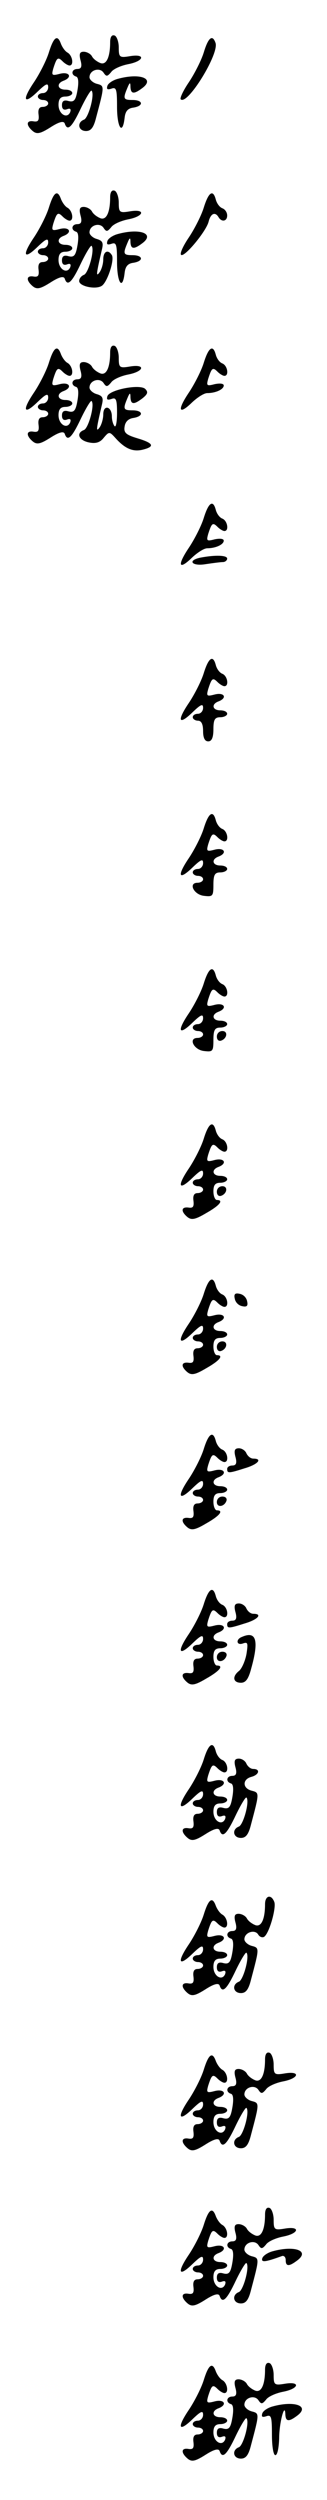 <?xml version="1.0" standalone="no"?>
<!DOCTYPE svg PUBLIC "-//W3C//DTD SVG 20010904//EN"
 "http://www.w3.org/TR/2001/REC-SVG-20010904/DTD/svg10.dtd">
<svg version="1.0" xmlns="http://www.w3.org/2000/svg"
 width="95pt" height="725pt" viewBox="0 0 95 725"
 preserveAspectRatio="xMidYMid meet">
<g transform="translate(0,725) scale(0.1,-0.1)"
fill="#000000" stroke="none">
<path d="M320 7128 c0 -44 -11 -67 -28 -61 -10 4 -21 12 -25 20 -4 7 -15 13
-24 13 -11 0 -14 -6 -9 -25 5 -18 2 -25 -9 -25 -17 0 -20 -17 -4 -22 7 -2 8
-17 4 -40 -5 -29 -10 -35 -26 -31 -13 4 -19 0 -19 -12 0 -11 5 -15 14 -12 10
4 13 1 10 -8 -9 -21 -34 -6 -34 21 0 17 6 24 20 24 11 0 20 5 20 10 0 6 -9 10
-20 10 -23 0 -27 18 -5 26 26 10 17 27 -11 20 -23 -6 -25 -5 -19 16 10 31 13
34 27 20 7 -7 16 -12 20 -12 13 0 9 28 -5 37 -8 4 -16 16 -20 26 -10 28 -21
20 -35 -25 -7 -23 -27 -62 -43 -86 -36 -53 -30 -67 11 -27 24 23 30 25 30 12
0 -9 -7 -17 -15 -17 -8 0 -15 -4 -15 -10 0 -5 7 -10 15 -10 8 0 15 -4 15 -10
0 -5 -7 -10 -16 -10 -10 0 -14 -7 -12 -22 2 -17 -1 -22 -14 -20 -22 4 -23 -11
-3 -28 12 -10 22 -8 52 11 25 16 38 19 41 11 8 -24 21 -11 47 44 15 31 29 54
31 51 10 -10 -9 -79 -22 -84 -21 -8 -17 -33 6 -33 14 0 22 10 29 38 25 94 25
93 2 99 -11 3 -21 12 -21 19 0 21 30 30 41 13 8 -12 11 -11 22 2 6 9 29 19 50
23 46 9 51 31 4 23 -30 -5 -32 -3 -32 26 0 16 -6 32 -12 34 -8 3 -13 -4 -13
-19z"/>
<path d="M592 7098 c-7 -23 -27 -62 -43 -86 -17 -25 -27 -47 -24 -50 19 -19
113 133 101 164 -9 25 -21 15 -34 -28z"/>
<path d="M341 7021 c-14 -4 -27 -13 -29 -20 -3 -10 0 -12 12 -8 14 5 16 -2 16
-53 0 -60 16 -84 22 -32 2 19 9 28 26 30 30 5 28 22 -3 22 -27 0 -28 4 -15 35
7 17 9 17 9 3 1 -21 10 -22 35 -3 37 28 -9 44 -73 26z"/>
<path d="M320 6678 c0 -44 -11 -67 -28 -61 -10 4 -21 12 -25 20 -4 7 -15 13
-24 13 -11 0 -14 -6 -9 -25 5 -18 2 -25 -9 -25 -17 0 -20 -17 -4 -22 7 -2 8
-17 4 -40 -5 -29 -10 -35 -26 -31 -13 4 -19 0 -19 -12 0 -11 5 -15 14 -12 10
4 13 1 10 -8 -9 -21 -34 -6 -34 21 0 17 6 24 20 24 11 0 20 5 20 10 0 6 -9 10
-20 10 -23 0 -27 18 -5 26 26 10 17 27 -11 20 -23 -6 -25 -5 -19 16 10 31 13
34 27 20 7 -7 16 -12 20 -12 13 0 9 28 -5 37 -8 4 -16 16 -20 26 -10 28 -21
20 -35 -25 -7 -23 -27 -62 -43 -86 -36 -53 -30 -67 11 -27 24 23 30 25 30 12
0 -9 -7 -17 -15 -17 -8 0 -15 -4 -15 -10 0 -5 7 -10 15 -10 8 0 15 -4 15 -10
0 -5 -7 -10 -16 -10 -10 0 -14 -7 -12 -22 2 -17 -1 -22 -14 -20 -22 4 -23 -11
-3 -28 12 -10 22 -8 52 11 25 16 38 19 41 11 8 -24 21 -11 47 44 15 31 29 54
31 51 10 -10 -9 -79 -22 -84 -8 -3 -14 -11 -14 -18 0 -16 51 -26 67 -13 16 13
36 75 28 88 -11 18 -25 11 -25 -12 0 -13 -5 -30 -11 -38 -11 -15 -9 -3 7 66 5
20 2 26 -15 31 -11 3 -21 12 -21 19 0 21 30 30 41 13 8 -12 11 -11 22 2 6 9
29 19 50 23 46 9 51 31 4 23 -30 -5 -32 -3 -32 26 0 16 -6 32 -12 34 -8 3 -13
-4 -13 -19z"/>
<path d="M592 6648 c-7 -23 -27 -62 -43 -86 -17 -25 -27 -47 -23 -51 9 -9 73
68 80 96 6 24 19 30 29 13 9 -15 25 -12 25 5 0 9 -6 18 -14 21 -8 3 -16 14
-19 25 -8 31 -21 22 -35 -23z"/>
<path d="M341 6571 c-14 -4 -27 -13 -29 -20 -3 -10 0 -12 12 -8 14 5 16 -2 16
-53 0 -60 16 -84 22 -32 2 19 9 28 26 30 30 5 28 22 -3 22 -27 0 -28 4 -15 35
7 17 9 17 9 3 1 -21 10 -22 35 -3 37 28 -9 44 -73 26z"/>
<path d="M320 6228 c0 -44 -11 -67 -28 -61 -10 4 -21 12 -25 20 -4 7 -15 13
-24 13 -11 0 -14 -6 -9 -25 5 -18 2 -25 -9 -25 -17 0 -20 -17 -4 -22 7 -2 8
-17 4 -40 -5 -29 -10 -35 -26 -31 -13 4 -19 0 -19 -12 0 -11 5 -15 14 -12 10
4 13 1 10 -8 -9 -21 -34 -6 -34 21 0 17 6 24 20 24 11 0 20 5 20 10 0 6 -9 10
-20 10 -23 0 -27 18 -5 26 26 10 17 27 -11 20 -23 -6 -25 -5 -19 16 10 31 13
34 27 20 7 -7 16 -12 20 -12 13 0 9 28 -5 37 -8 4 -16 16 -20 26 -10 28 -21
20 -35 -25 -7 -23 -27 -62 -43 -86 -36 -53 -30 -67 11 -27 24 23 30 25 30 12
0 -9 -7 -17 -15 -17 -8 0 -15 -4 -15 -10 0 -5 7 -10 15 -10 8 0 15 -4 15 -10
0 -5 -7 -10 -16 -10 -10 0 -14 -7 -12 -22 2 -17 -1 -22 -14 -20 -22 4 -23 -11
-3 -28 12 -10 22 -8 52 11 25 16 38 19 41 11 8 -24 21 -11 47 44 15 31 29 54
31 51 10 -10 -9 -79 -22 -84 -24 -9 -15 -30 14 -36 19 -4 32 -1 43 13 16 19
17 19 35 -1 28 -31 51 -40 79 -33 36 9 31 19 -16 33 -33 10 -40 16 -37 34 2
14 11 23 26 25 30 5 28 22 -3 22 -27 0 -28 4 -15 35 7 17 9 17 9 3 1 -22 10
-22 35 -3 15 12 17 18 8 27 -15 15 -104 -2 -110 -21 -3 -10 0 -12 12 -8 13 5
16 -1 16 -40 0 -25 -3 -43 -7 -39 -4 4 -8 17 -8 28 0 30 -25 36 -25 6 0 -12
-5 -30 -11 -38 -11 -15 -9 -3 7 66 5 20 2 26 -15 31 -11 3 -21 12 -21 19 0 21
30 30 41 13 8 -12 11 -11 22 2 6 9 29 19 50 23 46 9 51 31 4 23 -30 -5 -32 -3
-32 26 0 16 -6 32 -12 34 -8 3 -13 -4 -13 -19z"/>
<path d="M592 6198 c-7 -23 -27 -62 -43 -86 -35 -52 -30 -67 9 -29 16 15 35
27 44 27 25 0 48 11 48 22 0 6 -11 7 -26 4 -23 -6 -25 -5 -19 16 10 31 13 34
27 20 7 -7 16 -12 20 -12 14 0 9 30 -6 36 -8 3 -16 14 -19 25 -8 31 -21 22
-35 -23z"/>
<path d="M592 5748 c-7 -23 -27 -62 -43 -86 -35 -52 -30 -67 9 -29 16 15 35
27 44 27 25 0 48 11 48 22 0 6 -11 7 -26 4 -23 -6 -25 -5 -19 16 10 31 13 34
27 20 7 -7 16 -12 20 -12 14 0 9 30 -6 36 -8 3 -16 14 -19 25 -8 31 -21 22
-35 -23z"/>
<path d="M583 5633 c-40 -8 -26 -26 15 -19 20 3 43 6 50 6 6 0 12 5 12 10 0
10 -34 11 -77 3z"/>
<path d="M592 5298 c-7 -23 -27 -62 -43 -86 -36 -53 -30 -67 11 -27 24 23 30
25 30 12 0 -9 -7 -17 -15 -17 -8 0 -15 -4 -15 -10 0 -5 7 -10 15 -10 10 0 15
-10 15 -30 0 -20 5 -30 15 -30 10 0 15 11 15 35 0 28 4 35 20 35 11 0 20 5 20
10 0 6 -9 10 -20 10 -23 0 -27 18 -5 26 26 10 17 27 -11 20 -23 -6 -25 -5 -19
16 10 31 13 34 27 20 7 -7 16 -12 20 -12 14 0 9 30 -6 36 -8 3 -16 14 -19 25
-8 31 -21 22 -35 -23z"/>
<path d="M592 4848 c-7 -23 -27 -62 -43 -86 -36 -53 -30 -67 11 -27 24 23 30
25 30 12 0 -9 -7 -17 -15 -17 -8 0 -15 -4 -15 -10 0 -5 7 -10 15 -10 8 0 15
-4 15 -10 0 -5 -7 -10 -16 -10 -28 0 -11 -35 19 -38 25 -3 27 -1 27 32 0 29 4
36 20 36 11 0 20 5 20 10 0 6 -9 10 -20 10 -23 0 -27 18 -5 26 26 10 17 27
-11 20 -23 -6 -25 -5 -19 16 10 31 13 34 27 20 7 -7 16 -12 20 -12 14 0 9 30
-6 36 -8 3 -16 14 -19 25 -8 31 -21 22 -35 -23z"/>
<path d="M592 4398 c-7 -23 -27 -62 -43 -86 -36 -53 -30 -67 11 -27 24 23 30
25 30 12 0 -9 -7 -17 -15 -17 -8 0 -15 -4 -15 -10 0 -5 7 -10 15 -10 8 0 15
-4 15 -10 0 -5 -7 -10 -16 -10 -28 0 -11 -35 19 -38 25 -3 27 -1 27 32 0 29 4
36 20 36 11 0 20 5 20 10 0 6 -9 10 -20 10 -23 0 -27 18 -5 26 26 10 17 27
-11 20 -23 -6 -25 -5 -19 16 10 31 13 34 27 20 7 -7 16 -12 20 -12 14 0 9 30
-6 36 -8 3 -16 14 -19 25 -8 31 -21 22 -35 -23z"/>
<path d="M630 4244 c0 -9 5 -14 12 -12 18 6 21 28 4 28 -9 0 -16 -7 -16 -16z"/>
<path d="M592 3948 c-7 -23 -27 -62 -43 -86 -36 -53 -30 -67 11 -27 24 23 30
25 30 12 0 -9 -7 -17 -15 -17 -8 0 -15 -4 -15 -10 0 -5 7 -10 15 -10 8 0 15
-4 15 -10 0 -5 -7 -10 -16 -10 -10 0 -14 -7 -12 -22 2 -17 -1 -22 -14 -20 -22
3 -23 -11 -4 -27 12 -10 23 -8 55 11 39 22 52 38 31 38 -5 0 -10 11 -10 25 0
18 5 25 20 25 11 0 20 5 20 10 0 6 -9 10 -20 10 -23 0 -27 18 -5 26 26 10 17
27 -11 20 -23 -6 -25 -5 -19 16 10 31 13 34 27 20 7 -7 16 -12 20 -12 14 0 9
30 -6 36 -8 3 -16 14 -19 25 -8 31 -21 22 -35 -23z"/>
<path d="M630 3794 c0 -9 5 -14 12 -12 18 6 21 28 4 28 -9 0 -16 -7 -16 -16z"/>
<path d="M592 3498 c-7 -23 -27 -62 -43 -86 -36 -53 -30 -67 11 -27 24 23 30
25 30 12 0 -9 -7 -17 -15 -17 -8 0 -15 -4 -15 -10 0 -5 7 -10 15 -10 8 0 15
-4 15 -10 0 -5 -7 -10 -16 -10 -10 0 -14 -7 -12 -22 2 -17 -1 -22 -14 -20 -22
3 -23 -11 -4 -27 12 -10 23 -8 55 11 39 22 52 38 31 38 -5 0 -10 11 -10 25 0
18 5 25 20 25 11 0 20 5 20 10 0 6 -9 10 -20 10 -23 0 -27 18 -5 26 26 10 17
27 -11 20 -23 -6 -25 -5 -19 16 10 31 13 34 27 20 7 -7 16 -12 20 -12 14 0 9
30 -6 36 -8 3 -16 14 -19 25 -8 31 -21 22 -35 -23z"/>
<path d="M682 3484 c2 -11 11 -20 22 -22 13 -3 17 1 14 14 -2 11 -11 20 -22
22 -13 3 -17 -1 -14 -14z"/>
<path d="M630 3344 c0 -9 5 -14 12 -12 18 6 21 28 4 28 -9 0 -16 -7 -16 -16z"/>
<path d="M592 3048 c-7 -23 -27 -62 -43 -86 -36 -53 -30 -67 11 -27 24 23 30
25 30 12 0 -9 -7 -17 -15 -17 -8 0 -15 -4 -15 -10 0 -5 7 -10 15 -10 8 0 15
-4 15 -10 0 -5 -7 -10 -16 -10 -10 0 -14 -7 -12 -22 2 -17 -1 -22 -14 -20 -22
3 -23 -11 -4 -27 12 -10 23 -8 55 11 39 22 52 38 31 38 -5 0 -10 11 -10 25 0
18 5 25 20 25 11 0 20 5 20 10 0 6 -9 10 -20 10 -23 0 -27 18 -5 26 26 10 17
27 -11 20 -23 -6 -25 -5 -19 16 10 31 13 34 27 20 7 -7 16 -12 20 -12 14 0 9
30 -6 36 -8 3 -16 14 -19 25 -8 31 -21 22 -35 -23z"/>
<path d="M684 3025 c5 -18 2 -25 -9 -25 -8 0 -15 -4 -15 -10 0 -13 4 -13 51 2
38 11 53 28 25 28 -8 0 -16 7 -20 15 -3 8 -13 15 -22 15 -12 0 -15 -6 -10 -25z"/>
<path d="M630 2894 c0 -17 22 -14 28 4 2 7 -3 12 -12 12 -9 0 -16 -7 -16 -16z"/>
<path d="M592 2598 c-7 -23 -27 -62 -43 -86 -36 -53 -30 -67 11 -27 24 23 30
25 30 12 0 -9 -7 -17 -15 -17 -8 0 -15 -4 -15 -10 0 -5 7 -10 15 -10 8 0 15
-4 15 -10 0 -5 -7 -10 -16 -10 -10 0 -14 -7 -12 -22 2 -17 -1 -22 -14 -20 -22
3 -23 -11 -4 -27 12 -10 23 -8 55 11 39 22 52 38 31 38 -5 0 -10 11 -10 25 0
18 5 25 20 25 11 0 20 5 20 10 0 6 -9 10 -20 10 -23 0 -27 18 -5 26 26 10 17
27 -11 20 -23 -6 -25 -5 -19 16 10 31 13 34 27 20 7 -7 16 -12 20 -12 14 0 9
30 -6 36 -8 3 -16 14 -19 25 -8 31 -21 22 -35 -23z"/>
<path d="M684 2575 c5 -18 2 -25 -9 -25 -8 0 -15 -4 -15 -10 0 -13 4 -13 51 2
38 11 53 28 25 28 -8 0 -16 7 -20 15 -3 8 -13 15 -22 15 -12 0 -15 -6 -10 -25z"/>
<path d="M703 2503 c-19 -7 -16 -26 3 -19 14 5 15 1 10 -31 -4 -21 -14 -43
-22 -49 -20 -16 -17 -34 6 -34 14 0 22 11 30 42 23 82 14 109 -27 91z"/>
<path d="M630 2444 c0 -17 22 -14 28 4 2 7 -3 12 -12 12 -9 0 -16 -7 -16 -16z"/>
<path d="M592 2148 c-7 -23 -27 -62 -43 -86 -36 -53 -30 -67 11 -27 24 23 30
25 30 12 0 -9 -7 -17 -15 -17 -8 0 -15 -4 -15 -10 0 -5 7 -10 15 -10 8 0 15
-4 15 -10 0 -5 -7 -10 -16 -10 -10 0 -14 -7 -12 -22 2 -17 -1 -22 -14 -20 -22
4 -23 -11 -3 -28 12 -10 22 -8 52 11 25 16 38 19 41 11 8 -24 21 -11 47 44 15
31 29 54 31 51 10 -10 -9 -79 -22 -84 -21 -8 -17 -33 6 -33 14 0 22 10 29 38
25 94 25 93 2 99 -27 7 -27 33 -1 40 23 6 27 23 6 23 -8 0 -16 7 -20 15 -3 8
-13 15 -22 15 -12 0 -15 -6 -10 -25 5 -18 2 -25 -9 -25 -17 0 -20 -17 -4 -22
7 -2 8 -17 4 -40 -5 -29 -10 -35 -26 -31 -13 4 -19 0 -19 -12 0 -11 5 -15 14
-12 10 4 13 1 10 -8 -9 -21 -34 -6 -34 21 0 17 6 24 20 24 11 0 20 5 20 10 0
6 -9 10 -20 10 -23 0 -27 18 -5 26 26 10 17 27 -11 20 -23 -6 -25 -5 -19 16
10 31 13 34 27 20 7 -7 16 -12 20 -12 14 0 9 30 -6 36 -8 3 -16 14 -19 25 -8
31 -21 22 -35 -23z"/>
<path d="M770 1728 c0 -44 -11 -67 -28 -61 -10 4 -21 12 -25 20 -4 7 -15 13
-24 13 -11 0 -14 -6 -9 -25 5 -18 2 -25 -9 -25 -17 0 -20 -17 -4 -22 7 -2 8
-17 4 -40 -5 -29 -10 -35 -26 -31 -13 4 -19 0 -19 -12 0 -11 5 -15 14 -12 10
4 13 1 10 -8 -9 -21 -34 -6 -34 21 0 17 6 24 20 24 11 0 20 5 20 10 0 6 -9 10
-20 10 -23 0 -27 18 -5 26 26 10 17 27 -11 20 -23 -6 -25 -5 -19 16 10 31 13
34 27 20 7 -7 16 -12 20 -12 13 0 9 28 -5 37 -8 4 -16 16 -20 26 -10 28 -21
20 -35 -25 -7 -23 -27 -62 -43 -86 -36 -53 -30 -67 11 -27 24 23 30 25 30 12
0 -9 -7 -17 -15 -17 -8 0 -15 -4 -15 -10 0 -5 7 -10 15 -10 8 0 15 -4 15 -10
0 -5 -7 -10 -16 -10 -10 0 -14 -7 -12 -22 2 -17 -1 -22 -14 -20 -22 4 -23 -11
-3 -28 12 -10 22 -8 52 11 25 16 38 19 41 11 8 -24 21 -11 47 44 15 31 29 54
31 51 10 -10 -9 -79 -22 -84 -21 -8 -17 -33 6 -33 14 0 22 10 29 38 25 94 25
93 2 99 -11 3 -21 12 -21 19 0 20 30 30 40 14 4 -7 12 -10 17 -7 15 9 36 84
30 101 -9 24 -27 19 -27 -6z"/>
<path d="M770 1278 c0 -44 -11 -67 -28 -61 -10 4 -21 12 -25 20 -4 7 -15 13
-24 13 -11 0 -14 -6 -9 -25 5 -18 2 -25 -9 -25 -17 0 -20 -17 -4 -22 7 -2 8
-17 4 -40 -5 -29 -10 -35 -26 -31 -13 4 -19 0 -19 -12 0 -11 5 -15 14 -12 10
4 13 1 10 -8 -9 -21 -34 -6 -34 21 0 17 6 24 20 24 11 0 20 5 20 10 0 6 -9 10
-20 10 -23 0 -27 18 -5 26 26 10 17 27 -11 20 -23 -6 -25 -5 -19 16 10 31 13
34 27 20 7 -7 16 -12 20 -12 13 0 9 28 -5 37 -8 4 -16 16 -20 26 -10 28 -21
20 -35 -25 -7 -23 -27 -62 -43 -86 -36 -53 -30 -67 11 -27 24 23 30 25 30 12
0 -9 -7 -17 -15 -17 -8 0 -15 -4 -15 -10 0 -5 7 -10 15 -10 8 0 15 -4 15 -10
0 -5 -7 -10 -16 -10 -10 0 -14 -7 -12 -22 2 -17 -1 -22 -14 -20 -22 4 -23 -11
-3 -28 12 -10 22 -8 52 11 25 16 38 19 41 11 8 -24 21 -11 47 44 15 31 29 54
31 51 10 -10 -9 -79 -22 -84 -21 -8 -17 -33 6 -33 14 0 22 10 29 38 25 94 25
93 2 99 -11 3 -21 12 -21 19 0 21 30 30 41 13 8 -12 11 -11 22 2 6 9 29 19 50
23 46 9 51 31 4 23 -30 -5 -32 -3 -32 26 0 16 -6 32 -12 34 -8 3 -13 -4 -13
-19z"/>
<path d="M770 828 c0 -44 -11 -67 -28 -61 -10 4 -21 12 -25 20 -4 7 -15 13
-24 13 -11 0 -14 -6 -9 -25 5 -18 2 -25 -9 -25 -17 0 -20 -17 -4 -22 7 -2 8
-17 4 -40 -5 -29 -10 -35 -26 -31 -13 4 -19 0 -19 -12 0 -11 5 -15 14 -12 10
4 13 1 10 -8 -9 -21 -34 -6 -34 21 0 17 6 24 20 24 11 0 20 5 20 10 0 6 -9 10
-20 10 -23 0 -27 18 -5 26 26 10 17 27 -11 20 -23 -6 -25 -5 -19 16 10 31 13
34 27 20 7 -7 16 -12 20 -12 13 0 9 28 -5 37 -8 4 -16 16 -20 26 -10 28 -21
20 -35 -25 -7 -23 -27 -62 -43 -86 -36 -53 -30 -67 11 -27 24 23 30 25 30 12
0 -9 -7 -17 -15 -17 -8 0 -15 -4 -15 -10 0 -5 7 -10 15 -10 8 0 15 -4 15 -10
0 -5 -7 -10 -16 -10 -10 0 -14 -7 -12 -22 2 -17 -1 -22 -14 -20 -22 4 -23 -11
-3 -28 12 -10 22 -8 52 11 25 16 38 19 41 11 8 -24 21 -11 47 44 15 31 29 54
31 51 10 -10 -9 -79 -22 -84 -21 -8 -17 -33 6 -33 14 0 22 10 29 38 25 94 25
93 2 99 -11 3 -21 12 -21 19 0 21 30 30 41 13 8 -12 11 -11 22 2 6 9 29 19 50
23 46 9 51 31 4 23 -30 -5 -32 -3 -32 26 0 16 -6 32 -12 34 -8 3 -13 -4 -13
-19z"/>
<path d="M791 721 c-14 -4 -27 -13 -29 -20 -4 -13 9 -11 56 6 6 3 12 -2 12
-11 0 -19 9 -20 34 -1 37 28 -9 44 -73 26z"/>
<path d="M770 378 c0 -44 -11 -67 -28 -61 -10 4 -21 12 -25 20 -4 7 -15 13
-24 13 -11 0 -14 -6 -9 -25 5 -18 2 -25 -9 -25 -17 0 -20 -17 -4 -22 7 -2 8
-17 4 -40 -5 -29 -10 -35 -26 -31 -13 4 -19 0 -19 -12 0 -11 5 -15 14 -12 10
4 13 1 10 -8 -9 -21 -34 -6 -34 21 0 17 6 24 20 24 11 0 20 5 20 10 0 6 -9 10
-20 10 -23 0 -27 18 -5 26 26 10 17 27 -11 20 -23 -6 -25 -5 -19 16 10 31 13
34 27 20 7 -7 16 -12 20 -12 13 0 9 28 -5 37 -8 4 -16 16 -20 26 -10 28 -21
20 -35 -25 -7 -23 -27 -62 -43 -86 -36 -53 -30 -67 11 -27 24 23 30 25 30 12
0 -9 -7 -17 -15 -17 -8 0 -15 -4 -15 -10 0 -5 7 -10 15 -10 8 0 15 -4 15 -10
0 -5 -7 -10 -16 -10 -10 0 -14 -7 -12 -22 2 -17 -1 -22 -14 -20 -22 4 -23 -11
-3 -28 12 -10 22 -8 52 11 25 16 38 19 41 11 8 -24 21 -11 47 44 15 31 29 54
31 51 10 -10 -9 -79 -22 -84 -21 -8 -17 -33 6 -33 14 0 22 10 29 38 25 94 25
93 2 99 -11 3 -21 12 -21 19 0 21 30 30 41 13 8 -12 11 -11 22 2 6 9 29 19 50
23 46 9 51 31 4 23 -30 -5 -32 -3 -32 26 0 16 -6 32 -12 34 -8 3 -13 -4 -13
-19z"/>
<path d="M791 271 c-14 -4 -27 -13 -29 -20 -3 -10 0 -12 12 -8 14 5 16 -2 16
-53 0 -33 4 -60 10 -60 6 0 10 21 11 48 0 47 17 108 18 70 1 -21 10 -22 35 -3
37 28 -9 44 -73 26z"/>
</g>
</svg>
